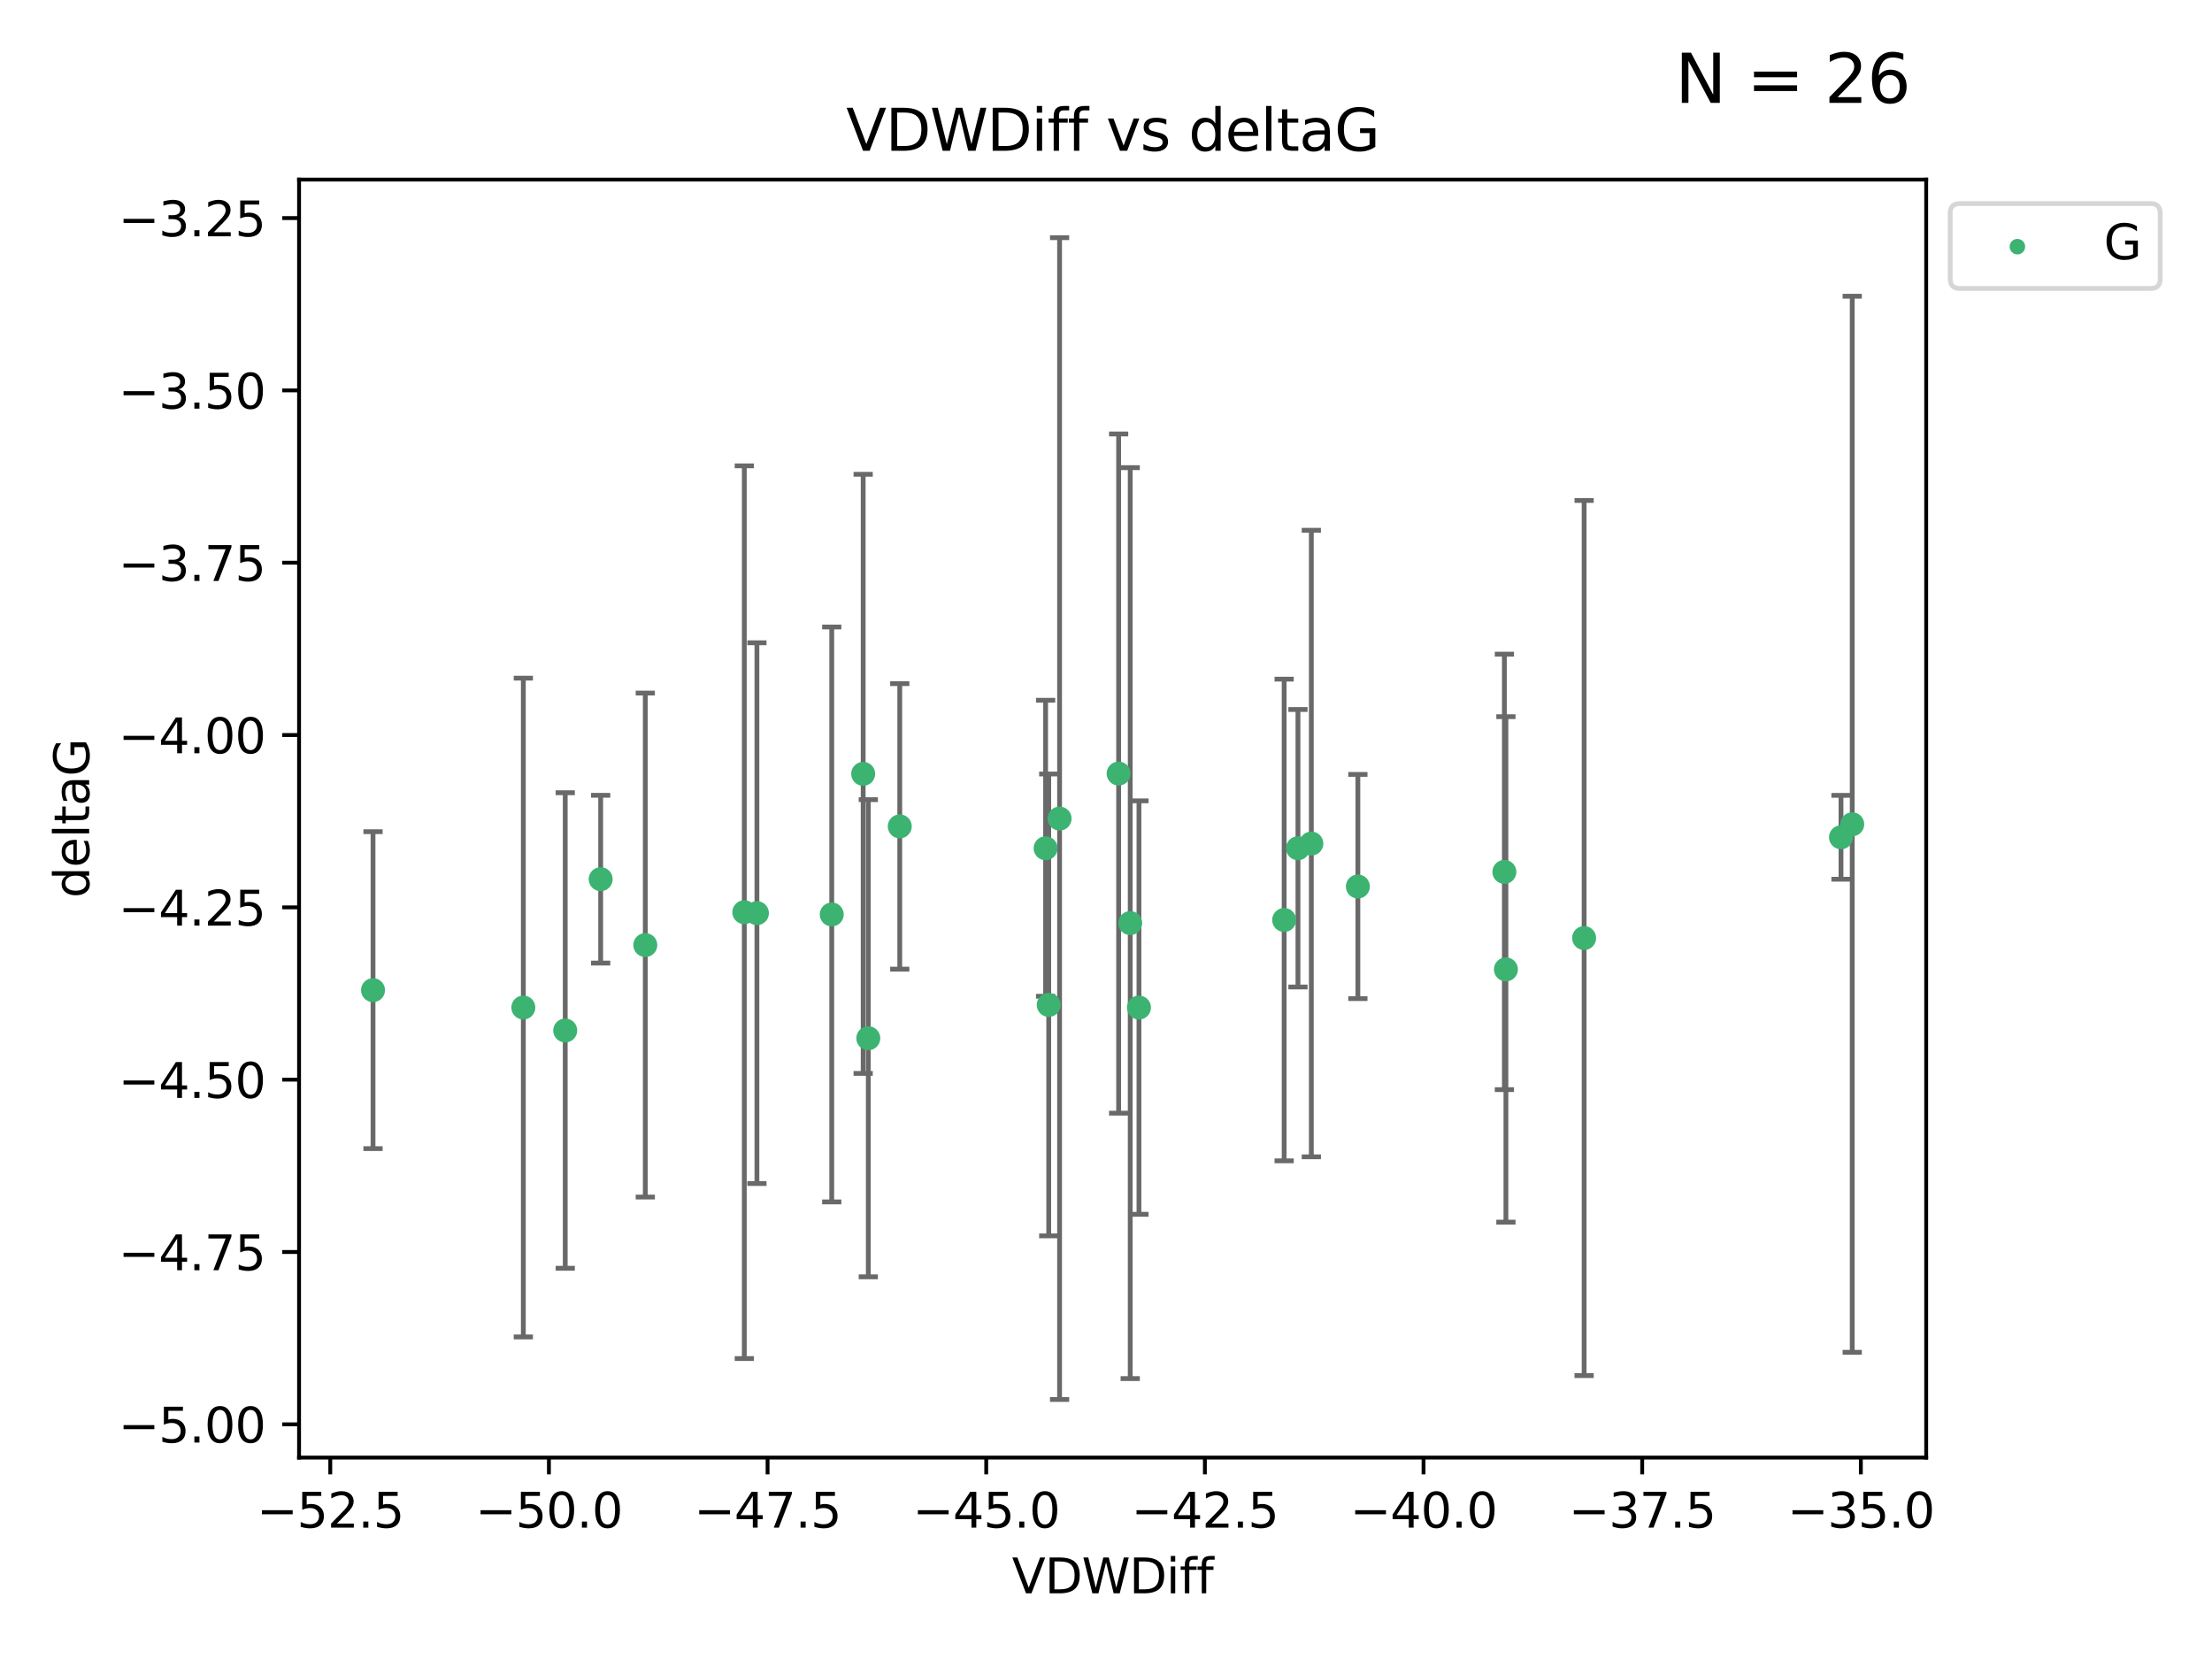 <?xml version="1.0" encoding="utf-8" standalone="no"?>
<!DOCTYPE svg PUBLIC "-//W3C//DTD SVG 1.1//EN"
  "http://www.w3.org/Graphics/SVG/1.1/DTD/svg11.dtd">
<svg xmlns:xlink="http://www.w3.org/1999/xlink" width="460.8pt" height="345.6pt" viewBox="0 0 460.8 345.6" xmlns="http://www.w3.org/2000/svg" version="1.1">
 <defs>
  <style type="text/css">*{stroke-linejoin: round; stroke-linecap: butt}</style>
 </defs>
 <g id="figure_1">
  <g id="patch_1">
   <path d="M 0 345.6 
L 460.8 345.6 
L 460.8 0 
L 0 0 
z
" style="fill: #ffffff"/>
  </g>
  <g id="axes_1">
   <g id="patch_2">
    <path d="M 62.3 303.64 
L 401.26 303.64 
L 401.26 37.411 
L 62.3 37.411 
z
" style="fill: #ffffff"/>
   </g>
   <g id="PathCollection_1">
    <defs>
     <path id="mfb88030c8a" d="M 0 1.118 
C 0.297 1.118 0.581 1 0.791 0.791 
C 1 0.581 1.118 0.297 1.118 0 
C 1.118 -0.297 1 -0.581 0.791 -0.791 
C 0.581 -1 0.297 -1.118 0 -1.118 
C -0.297 -1.118 -0.581 -1 -0.791 -0.791 
C -1 -0.581 -1.118 -0.297 -1.118 0 
C -1.118 0.297 -1 0.581 -0.791 0.791 
C -0.581 1 -0.297 1.118 0 1.118 
z
" style="stroke: #3cb371"/>
    </defs>
    <g clip-path="url(#p2cd939389e)">
     <use xlink:href="#mfb88030c8a" x="217.819" y="176.708" style="fill: #3cb371; stroke: #3cb371"/>
     <use xlink:href="#mfb88030c8a" x="109.02" y="209.887" style="fill: #3cb371; stroke: #3cb371"/>
     <use xlink:href="#mfb88030c8a" x="134.426" y="196.873" style="fill: #3cb371; stroke: #3cb371"/>
     <use xlink:href="#mfb88030c8a" x="155.053" y="190.03" style="fill: #3cb371; stroke: #3cb371"/>
     <use xlink:href="#mfb88030c8a" x="270.389" y="176.706" style="fill: #3cb371; stroke: #3cb371"/>
     <use xlink:href="#mfb88030c8a" x="313.709" y="201.944" style="fill: #3cb371; stroke: #3cb371"/>
     <use xlink:href="#mfb88030c8a" x="77.707" y="206.268" style="fill: #3cb371; stroke: #3cb371"/>
     <use xlink:href="#mfb88030c8a" x="218.471" y="209.343" style="fill: #3cb371; stroke: #3cb371"/>
     <use xlink:href="#mfb88030c8a" x="157.68" y="190.225" style="fill: #3cb371; stroke: #3cb371"/>
     <use xlink:href="#mfb88030c8a" x="117.748" y="214.67" style="fill: #3cb371; stroke: #3cb371"/>
     <use xlink:href="#mfb88030c8a" x="187.437" y="172.151" style="fill: #3cb371; stroke: #3cb371"/>
     <use xlink:href="#mfb88030c8a" x="273.175" y="175.729" style="fill: #3cb371; stroke: #3cb371"/>
     <use xlink:href="#mfb88030c8a" x="313.39" y="181.632" style="fill: #3cb371; stroke: #3cb371"/>
     <use xlink:href="#mfb88030c8a" x="330.001" y="195.409" style="fill: #3cb371; stroke: #3cb371"/>
     <use xlink:href="#mfb88030c8a" x="173.267" y="190.495" style="fill: #3cb371; stroke: #3cb371"/>
     <use xlink:href="#mfb88030c8a" x="233.031" y="161.149" style="fill: #3cb371; stroke: #3cb371"/>
     <use xlink:href="#mfb88030c8a" x="282.87" y="184.68" style="fill: #3cb371; stroke: #3cb371"/>
     <use xlink:href="#mfb88030c8a" x="267.512" y="191.649" style="fill: #3cb371; stroke: #3cb371"/>
     <use xlink:href="#mfb88030c8a" x="235.445" y="192.301" style="fill: #3cb371; stroke: #3cb371"/>
     <use xlink:href="#mfb88030c8a" x="125.13" y="183.149" style="fill: #3cb371; stroke: #3cb371"/>
     <use xlink:href="#mfb88030c8a" x="179.814" y="161.208" style="fill: #3cb371; stroke: #3cb371"/>
     <use xlink:href="#mfb88030c8a" x="180.883" y="216.284" style="fill: #3cb371; stroke: #3cb371"/>
     <use xlink:href="#mfb88030c8a" x="237.267" y="209.894" style="fill: #3cb371; stroke: #3cb371"/>
     <use xlink:href="#mfb88030c8a" x="385.853" y="171.712" style="fill: #3cb371; stroke: #3cb371"/>
     <use xlink:href="#mfb88030c8a" x="383.513" y="174.421" style="fill: #3cb371; stroke: #3cb371"/>
     <use xlink:href="#mfb88030c8a" x="220.729" y="170.526" style="fill: #3cb371; stroke: #3cb371"/>
    </g>
   </g>
   <g id="matplotlib.axis_1">
    <g id="xtick_1">
     <g id="line2d_1">
      <defs>
       <path id="m4cd3ff8343" d="M 0 0 
L 0 3.5 
" style="stroke: #000000; stroke-width: 0.8"/>
      </defs>
      <g>
       <use xlink:href="#m4cd3ff8343" x="68.8" y="303.64" style="stroke: #000000; stroke-width: 0.8"/>
      </g>
     </g>
     <g id="text_1">
      <!-- −52.5 -->
      <g transform="translate(53.477 318.238)scale(0.1 -0.1)">
       <defs>
        <path id="DejaVuSans-2212" d="M 678 2272 
L 4684 2272 
L 4684 1741 
L 678 1741 
L 678 2272 
z
" transform="scale(0.016)"/>
        <path id="DejaVuSans-35" d="M 691 4666 
L 3169 4666 
L 3169 4134 
L 1269 4134 
L 1269 2991 
Q 1406 3038 1543 3061 
Q 1681 3084 1819 3084 
Q 2600 3084 3056 2656 
Q 3513 2228 3513 1497 
Q 3513 744 3044 326 
Q 2575 -91 1722 -91 
Q 1428 -91 1123 -41 
Q 819 9 494 109 
L 494 744 
Q 775 591 1075 516 
Q 1375 441 1709 441 
Q 2250 441 2565 725 
Q 2881 1009 2881 1497 
Q 2881 1984 2565 2268 
Q 2250 2553 1709 2553 
Q 1456 2553 1204 2497 
Q 953 2441 691 2322 
L 691 4666 
z
" transform="scale(0.016)"/>
        <path id="DejaVuSans-32" d="M 1228 531 
L 3431 531 
L 3431 0 
L 469 0 
L 469 531 
Q 828 903 1448 1529 
Q 2069 2156 2228 2338 
Q 2531 2678 2651 2914 
Q 2772 3150 2772 3378 
Q 2772 3750 2511 3984 
Q 2250 4219 1831 4219 
Q 1534 4219 1204 4116 
Q 875 4013 500 3803 
L 500 4441 
Q 881 4594 1212 4672 
Q 1544 4750 1819 4750 
Q 2544 4750 2975 4387 
Q 3406 4025 3406 3419 
Q 3406 3131 3298 2873 
Q 3191 2616 2906 2266 
Q 2828 2175 2409 1742 
Q 1991 1309 1228 531 
z
" transform="scale(0.016)"/>
        <path id="DejaVuSans-2e" d="M 684 794 
L 1344 794 
L 1344 0 
L 684 0 
L 684 794 
z
" transform="scale(0.016)"/>
       </defs>
       <use xlink:href="#DejaVuSans-2212"/>
       <use xlink:href="#DejaVuSans-35" x="83.789"/>
       <use xlink:href="#DejaVuSans-32" x="147.412"/>
       <use xlink:href="#DejaVuSans-2e" x="211.035"/>
       <use xlink:href="#DejaVuSans-35" x="242.822"/>
      </g>
     </g>
    </g>
    <g id="xtick_2">
     <g id="line2d_2">
      <g>
       <use xlink:href="#m4cd3ff8343" x="114.349" y="303.64" style="stroke: #000000; stroke-width: 0.8"/>
      </g>
     </g>
     <g id="text_2">
      <!-- −50.0 -->
      <g transform="translate(99.027 318.238)scale(0.1 -0.1)">
       <defs>
        <path id="DejaVuSans-30" d="M 2034 4250 
Q 1547 4250 1301 3770 
Q 1056 3291 1056 2328 
Q 1056 1369 1301 889 
Q 1547 409 2034 409 
Q 2525 409 2770 889 
Q 3016 1369 3016 2328 
Q 3016 3291 2770 3770 
Q 2525 4250 2034 4250 
z
M 2034 4750 
Q 2819 4750 3233 4129 
Q 3647 3509 3647 2328 
Q 3647 1150 3233 529 
Q 2819 -91 2034 -91 
Q 1250 -91 836 529 
Q 422 1150 422 2328 
Q 422 3509 836 4129 
Q 1250 4750 2034 4750 
z
" transform="scale(0.016)"/>
       </defs>
       <use xlink:href="#DejaVuSans-2212"/>
       <use xlink:href="#DejaVuSans-35" x="83.789"/>
       <use xlink:href="#DejaVuSans-30" x="147.412"/>
       <use xlink:href="#DejaVuSans-2e" x="211.035"/>
       <use xlink:href="#DejaVuSans-30" x="242.822"/>
      </g>
     </g>
    </g>
    <g id="xtick_3">
     <g id="line2d_3">
      <g>
       <use xlink:href="#m4cd3ff8343" x="159.899" y="303.64" style="stroke: #000000; stroke-width: 0.8"/>
      </g>
     </g>
     <g id="text_3">
      <!-- −47.5 -->
      <g transform="translate(144.577 318.238)scale(0.1 -0.1)">
       <defs>
        <path id="DejaVuSans-34" d="M 2419 4116 
L 825 1625 
L 2419 1625 
L 2419 4116 
z
M 2253 4666 
L 3047 4666 
L 3047 1625 
L 3713 1625 
L 3713 1100 
L 3047 1100 
L 3047 0 
L 2419 0 
L 2419 1100 
L 313 1100 
L 313 1709 
L 2253 4666 
z
" transform="scale(0.016)"/>
        <path id="DejaVuSans-37" d="M 525 4666 
L 3525 4666 
L 3525 4397 
L 1831 0 
L 1172 0 
L 2766 4134 
L 525 4134 
L 525 4666 
z
" transform="scale(0.016)"/>
       </defs>
       <use xlink:href="#DejaVuSans-2212"/>
       <use xlink:href="#DejaVuSans-34" x="83.789"/>
       <use xlink:href="#DejaVuSans-37" x="147.412"/>
       <use xlink:href="#DejaVuSans-2e" x="211.035"/>
       <use xlink:href="#DejaVuSans-35" x="242.822"/>
      </g>
     </g>
    </g>
    <g id="xtick_4">
     <g id="line2d_4">
      <g>
       <use xlink:href="#m4cd3ff8343" x="205.449" y="303.64" style="stroke: #000000; stroke-width: 0.8"/>
      </g>
     </g>
     <g id="text_4">
      <!-- −45.0 -->
      <g transform="translate(190.127 318.238)scale(0.1 -0.1)">
       <use xlink:href="#DejaVuSans-2212"/>
       <use xlink:href="#DejaVuSans-34" x="83.789"/>
       <use xlink:href="#DejaVuSans-35" x="147.412"/>
       <use xlink:href="#DejaVuSans-2e" x="211.035"/>
       <use xlink:href="#DejaVuSans-30" x="242.822"/>
      </g>
     </g>
    </g>
    <g id="xtick_5">
     <g id="line2d_5">
      <g>
       <use xlink:href="#m4cd3ff8343" x="250.999" y="303.64" style="stroke: #000000; stroke-width: 0.8"/>
      </g>
     </g>
     <g id="text_5">
      <!-- −42.5 -->
      <g transform="translate(235.677 318.238)scale(0.1 -0.1)">
       <use xlink:href="#DejaVuSans-2212"/>
       <use xlink:href="#DejaVuSans-34" x="83.789"/>
       <use xlink:href="#DejaVuSans-32" x="147.412"/>
       <use xlink:href="#DejaVuSans-2e" x="211.035"/>
       <use xlink:href="#DejaVuSans-35" x="242.822"/>
      </g>
     </g>
    </g>
    <g id="xtick_6">
     <g id="line2d_6">
      <g>
       <use xlink:href="#m4cd3ff8343" x="296.549" y="303.64" style="stroke: #000000; stroke-width: 0.8"/>
      </g>
     </g>
     <g id="text_6">
      <!-- −40.0 -->
      <g transform="translate(281.227 318.238)scale(0.1 -0.1)">
       <use xlink:href="#DejaVuSans-2212"/>
       <use xlink:href="#DejaVuSans-34" x="83.789"/>
       <use xlink:href="#DejaVuSans-30" x="147.412"/>
       <use xlink:href="#DejaVuSans-2e" x="211.035"/>
       <use xlink:href="#DejaVuSans-30" x="242.822"/>
      </g>
     </g>
    </g>
    <g id="xtick_7">
     <g id="line2d_7">
      <g>
       <use xlink:href="#m4cd3ff8343" x="342.099" y="303.64" style="stroke: #000000; stroke-width: 0.8"/>
      </g>
     </g>
     <g id="text_7">
      <!-- −37.5 -->
      <g transform="translate(326.777 318.238)scale(0.1 -0.1)">
       <defs>
        <path id="DejaVuSans-33" d="M 2597 2516 
Q 3050 2419 3304 2112 
Q 3559 1806 3559 1356 
Q 3559 666 3084 287 
Q 2609 -91 1734 -91 
Q 1441 -91 1130 -33 
Q 819 25 488 141 
L 488 750 
Q 750 597 1062 519 
Q 1375 441 1716 441 
Q 2309 441 2620 675 
Q 2931 909 2931 1356 
Q 2931 1769 2642 2001 
Q 2353 2234 1838 2234 
L 1294 2234 
L 1294 2753 
L 1863 2753 
Q 2328 2753 2575 2939 
Q 2822 3125 2822 3475 
Q 2822 3834 2567 4026 
Q 2313 4219 1838 4219 
Q 1578 4219 1281 4162 
Q 984 4106 628 3988 
L 628 4550 
Q 988 4650 1302 4700 
Q 1616 4750 1894 4750 
Q 2613 4750 3031 4423 
Q 3450 4097 3450 3541 
Q 3450 3153 3228 2886 
Q 3006 2619 2597 2516 
z
" transform="scale(0.016)"/>
       </defs>
       <use xlink:href="#DejaVuSans-2212"/>
       <use xlink:href="#DejaVuSans-33" x="83.789"/>
       <use xlink:href="#DejaVuSans-37" x="147.412"/>
       <use xlink:href="#DejaVuSans-2e" x="211.035"/>
       <use xlink:href="#DejaVuSans-35" x="242.822"/>
      </g>
     </g>
    </g>
    <g id="xtick_8">
     <g id="line2d_8">
      <g>
       <use xlink:href="#m4cd3ff8343" x="387.649" y="303.64" style="stroke: #000000; stroke-width: 0.8"/>
      </g>
     </g>
     <g id="text_8">
      <!-- −35.0 -->
      <g transform="translate(372.327 318.238)scale(0.1 -0.1)">
       <use xlink:href="#DejaVuSans-2212"/>
       <use xlink:href="#DejaVuSans-33" x="83.789"/>
       <use xlink:href="#DejaVuSans-35" x="147.412"/>
       <use xlink:href="#DejaVuSans-2e" x="211.035"/>
       <use xlink:href="#DejaVuSans-30" x="242.822"/>
      </g>
     </g>
    </g>
    <g id="text_9">
     <!-- VDWDiff -->
     <g transform="translate(210.807 331.917)scale(0.1 -0.1)">
      <defs>
       <path id="DejaVuSans-56" d="M 1831 0 
L 50 4666 
L 709 4666 
L 2188 738 
L 3669 4666 
L 4325 4666 
L 2547 0 
L 1831 0 
z
" transform="scale(0.016)"/>
       <path id="DejaVuSans-44" d="M 1259 4147 
L 1259 519 
L 2022 519 
Q 2988 519 3436 956 
Q 3884 1394 3884 2338 
Q 3884 3275 3436 3711 
Q 2988 4147 2022 4147 
L 1259 4147 
z
M 628 4666 
L 1925 4666 
Q 3281 4666 3915 4102 
Q 4550 3538 4550 2338 
Q 4550 1131 3912 565 
Q 3275 0 1925 0 
L 628 0 
L 628 4666 
z
" transform="scale(0.016)"/>
       <path id="DejaVuSans-57" d="M 213 4666 
L 850 4666 
L 1831 722 
L 2809 4666 
L 3519 4666 
L 4500 722 
L 5478 4666 
L 6119 4666 
L 4947 0 
L 4153 0 
L 3169 4050 
L 2175 0 
L 1381 0 
L 213 4666 
z
" transform="scale(0.016)"/>
       <path id="DejaVuSans-69" d="M 603 3500 
L 1178 3500 
L 1178 0 
L 603 0 
L 603 3500 
z
M 603 4863 
L 1178 4863 
L 1178 4134 
L 603 4134 
L 603 4863 
z
" transform="scale(0.016)"/>
       <path id="DejaVuSans-66" d="M 2375 4863 
L 2375 4384 
L 1825 4384 
Q 1516 4384 1395 4259 
Q 1275 4134 1275 3809 
L 1275 3500 
L 2222 3500 
L 2222 3053 
L 1275 3053 
L 1275 0 
L 697 0 
L 697 3053 
L 147 3053 
L 147 3500 
L 697 3500 
L 697 3744 
Q 697 4328 969 4595 
Q 1241 4863 1831 4863 
L 2375 4863 
z
" transform="scale(0.016)"/>
      </defs>
      <use xlink:href="#DejaVuSans-56"/>
      <use xlink:href="#DejaVuSans-44" x="68.408"/>
      <use xlink:href="#DejaVuSans-57" x="145.41"/>
      <use xlink:href="#DejaVuSans-44" x="244.287"/>
      <use xlink:href="#DejaVuSans-69" x="321.289"/>
      <use xlink:href="#DejaVuSans-66" x="349.072"/>
      <use xlink:href="#DejaVuSans-66" x="384.277"/>
     </g>
    </g>
   </g>
   <g id="matplotlib.axis_2">
    <g id="ytick_1">
     <g id="line2d_9">
      <defs>
       <path id="mb71612b188" d="M 0 0 
L -3.5 0 
" style="stroke: #000000; stroke-width: 0.8"/>
      </defs>
      <g>
       <use xlink:href="#mb71612b188" x="62.3" y="296.711" style="stroke: #000000; stroke-width: 0.8"/>
      </g>
     </g>
     <g id="text_10">
      <!-- −5.00 -->
      <g transform="translate(24.655 300.51)scale(0.1 -0.1)">
       <use xlink:href="#DejaVuSans-2212"/>
       <use xlink:href="#DejaVuSans-35" x="83.789"/>
       <use xlink:href="#DejaVuSans-2e" x="147.412"/>
       <use xlink:href="#DejaVuSans-30" x="179.199"/>
       <use xlink:href="#DejaVuSans-30" x="242.822"/>
      </g>
     </g>
    </g>
    <g id="ytick_2">
     <g id="line2d_10">
      <g>
       <use xlink:href="#mb71612b188" x="62.3" y="260.813" style="stroke: #000000; stroke-width: 0.8"/>
      </g>
     </g>
     <g id="text_11">
      <!-- −4.75 -->
      <g transform="translate(24.655 264.612)scale(0.1 -0.1)">
       <use xlink:href="#DejaVuSans-2212"/>
       <use xlink:href="#DejaVuSans-34" x="83.789"/>
       <use xlink:href="#DejaVuSans-2e" x="147.412"/>
       <use xlink:href="#DejaVuSans-37" x="179.199"/>
       <use xlink:href="#DejaVuSans-35" x="242.822"/>
      </g>
     </g>
    </g>
    <g id="ytick_3">
     <g id="line2d_11">
      <g>
       <use xlink:href="#mb71612b188" x="62.3" y="224.916" style="stroke: #000000; stroke-width: 0.8"/>
      </g>
     </g>
     <g id="text_12">
      <!-- −4.50 -->
      <g transform="translate(24.655 228.715)scale(0.1 -0.1)">
       <use xlink:href="#DejaVuSans-2212"/>
       <use xlink:href="#DejaVuSans-34" x="83.789"/>
       <use xlink:href="#DejaVuSans-2e" x="147.412"/>
       <use xlink:href="#DejaVuSans-35" x="179.199"/>
       <use xlink:href="#DejaVuSans-30" x="242.822"/>
      </g>
     </g>
    </g>
    <g id="ytick_4">
     <g id="line2d_12">
      <g>
       <use xlink:href="#mb71612b188" x="62.3" y="189.018" style="stroke: #000000; stroke-width: 0.8"/>
      </g>
     </g>
     <g id="text_13">
      <!-- −4.25 -->
      <g transform="translate(24.655 192.818)scale(0.1 -0.1)">
       <use xlink:href="#DejaVuSans-2212"/>
       <use xlink:href="#DejaVuSans-34" x="83.789"/>
       <use xlink:href="#DejaVuSans-2e" x="147.412"/>
       <use xlink:href="#DejaVuSans-32" x="179.199"/>
       <use xlink:href="#DejaVuSans-35" x="242.822"/>
      </g>
     </g>
    </g>
    <g id="ytick_5">
     <g id="line2d_13">
      <g>
       <use xlink:href="#mb71612b188" x="62.3" y="153.121" style="stroke: #000000; stroke-width: 0.8"/>
      </g>
     </g>
     <g id="text_14">
      <!-- −4.00 -->
      <g transform="translate(24.655 156.92)scale(0.1 -0.1)">
       <use xlink:href="#DejaVuSans-2212"/>
       <use xlink:href="#DejaVuSans-34" x="83.789"/>
       <use xlink:href="#DejaVuSans-2e" x="147.412"/>
       <use xlink:href="#DejaVuSans-30" x="179.199"/>
       <use xlink:href="#DejaVuSans-30" x="242.822"/>
      </g>
     </g>
    </g>
    <g id="ytick_6">
     <g id="line2d_14">
      <g>
       <use xlink:href="#mb71612b188" x="62.3" y="117.224" style="stroke: #000000; stroke-width: 0.8"/>
      </g>
     </g>
     <g id="text_15">
      <!-- −3.75 -->
      <g transform="translate(24.655 121.023)scale(0.1 -0.1)">
       <use xlink:href="#DejaVuSans-2212"/>
       <use xlink:href="#DejaVuSans-33" x="83.789"/>
       <use xlink:href="#DejaVuSans-2e" x="147.412"/>
       <use xlink:href="#DejaVuSans-37" x="179.199"/>
       <use xlink:href="#DejaVuSans-35" x="242.822"/>
      </g>
     </g>
    </g>
    <g id="ytick_7">
     <g id="line2d_15">
      <g>
       <use xlink:href="#mb71612b188" x="62.3" y="81.326" style="stroke: #000000; stroke-width: 0.8"/>
      </g>
     </g>
     <g id="text_16">
      <!-- −3.50 -->
      <g transform="translate(24.655 85.126)scale(0.1 -0.1)">
       <use xlink:href="#DejaVuSans-2212"/>
       <use xlink:href="#DejaVuSans-33" x="83.789"/>
       <use xlink:href="#DejaVuSans-2e" x="147.412"/>
       <use xlink:href="#DejaVuSans-35" x="179.199"/>
       <use xlink:href="#DejaVuSans-30" x="242.822"/>
      </g>
     </g>
    </g>
    <g id="ytick_8">
     <g id="line2d_16">
      <g>
       <use xlink:href="#mb71612b188" x="62.3" y="45.429" style="stroke: #000000; stroke-width: 0.8"/>
      </g>
     </g>
     <g id="text_17">
      <!-- −3.25 -->
      <g transform="translate(24.655 49.228)scale(0.1 -0.1)">
       <use xlink:href="#DejaVuSans-2212"/>
       <use xlink:href="#DejaVuSans-33" x="83.789"/>
       <use xlink:href="#DejaVuSans-2e" x="147.412"/>
       <use xlink:href="#DejaVuSans-32" x="179.199"/>
       <use xlink:href="#DejaVuSans-35" x="242.822"/>
      </g>
     </g>
    </g>
    <g id="text_18">
     <!-- deltaG -->
     <g transform="translate(18.575 187.064)rotate(-90)scale(0.1 -0.1)">
      <defs>
       <path id="DejaVuSans-64" d="M 2906 2969 
L 2906 4863 
L 3481 4863 
L 3481 0 
L 2906 0 
L 2906 525 
Q 2725 213 2448 61 
Q 2172 -91 1784 -91 
Q 1150 -91 751 415 
Q 353 922 353 1747 
Q 353 2572 751 3078 
Q 1150 3584 1784 3584 
Q 2172 3584 2448 3432 
Q 2725 3281 2906 2969 
z
M 947 1747 
Q 947 1113 1208 752 
Q 1469 391 1925 391 
Q 2381 391 2643 752 
Q 2906 1113 2906 1747 
Q 2906 2381 2643 2742 
Q 2381 3103 1925 3103 
Q 1469 3103 1208 2742 
Q 947 2381 947 1747 
z
" transform="scale(0.016)"/>
       <path id="DejaVuSans-65" d="M 3597 1894 
L 3597 1613 
L 953 1613 
Q 991 1019 1311 708 
Q 1631 397 2203 397 
Q 2534 397 2845 478 
Q 3156 559 3463 722 
L 3463 178 
Q 3153 47 2828 -22 
Q 2503 -91 2169 -91 
Q 1331 -91 842 396 
Q 353 884 353 1716 
Q 353 2575 817 3079 
Q 1281 3584 2069 3584 
Q 2775 3584 3186 3129 
Q 3597 2675 3597 1894 
z
M 3022 2063 
Q 3016 2534 2758 2815 
Q 2500 3097 2075 3097 
Q 1594 3097 1305 2825 
Q 1016 2553 972 2059 
L 3022 2063 
z
" transform="scale(0.016)"/>
       <path id="DejaVuSans-6c" d="M 603 4863 
L 1178 4863 
L 1178 0 
L 603 0 
L 603 4863 
z
" transform="scale(0.016)"/>
       <path id="DejaVuSans-74" d="M 1172 4494 
L 1172 3500 
L 2356 3500 
L 2356 3053 
L 1172 3053 
L 1172 1153 
Q 1172 725 1289 603 
Q 1406 481 1766 481 
L 2356 481 
L 2356 0 
L 1766 0 
Q 1100 0 847 248 
Q 594 497 594 1153 
L 594 3053 
L 172 3053 
L 172 3500 
L 594 3500 
L 594 4494 
L 1172 4494 
z
" transform="scale(0.016)"/>
       <path id="DejaVuSans-61" d="M 2194 1759 
Q 1497 1759 1228 1600 
Q 959 1441 959 1056 
Q 959 750 1161 570 
Q 1363 391 1709 391 
Q 2188 391 2477 730 
Q 2766 1069 2766 1631 
L 2766 1759 
L 2194 1759 
z
M 3341 1997 
L 3341 0 
L 2766 0 
L 2766 531 
Q 2569 213 2275 61 
Q 1981 -91 1556 -91 
Q 1019 -91 701 211 
Q 384 513 384 1019 
Q 384 1609 779 1909 
Q 1175 2209 1959 2209 
L 2766 2209 
L 2766 2266 
Q 2766 2663 2505 2880 
Q 2244 3097 1772 3097 
Q 1472 3097 1187 3025 
Q 903 2953 641 2809 
L 641 3341 
Q 956 3463 1253 3523 
Q 1550 3584 1831 3584 
Q 2591 3584 2966 3190 
Q 3341 2797 3341 1997 
z
" transform="scale(0.016)"/>
       <path id="DejaVuSans-47" d="M 3809 666 
L 3809 1919 
L 2778 1919 
L 2778 2438 
L 4434 2438 
L 4434 434 
Q 4069 175 3628 42 
Q 3188 -91 2688 -91 
Q 1594 -91 976 548 
Q 359 1188 359 2328 
Q 359 3472 976 4111 
Q 1594 4750 2688 4750 
Q 3144 4750 3555 4637 
Q 3966 4525 4313 4306 
L 4313 3634 
Q 3963 3931 3569 4081 
Q 3175 4231 2741 4231 
Q 1884 4231 1454 3753 
Q 1025 3275 1025 2328 
Q 1025 1384 1454 906 
Q 1884 428 2741 428 
Q 3075 428 3337 486 
Q 3600 544 3809 666 
z
" transform="scale(0.016)"/>
      </defs>
      <use xlink:href="#DejaVuSans-64"/>
      <use xlink:href="#DejaVuSans-65" x="63.477"/>
      <use xlink:href="#DejaVuSans-6c" x="125"/>
      <use xlink:href="#DejaVuSans-74" x="152.783"/>
      <use xlink:href="#DejaVuSans-61" x="191.992"/>
      <use xlink:href="#DejaVuSans-47" x="253.271"/>
     </g>
    </g>
   </g>
   <g id="LineCollection_1">
    <path d="M 217.819 207.534 
L 217.819 145.881 
" clip-path="url(#p2cd939389e)" style="fill: none; stroke: #696969"/>
    <path d="M 109.02 278.508 
L 109.02 141.266 
" clip-path="url(#p2cd939389e)" style="fill: none; stroke: #696969"/>
    <path d="M 134.426 249.368 
L 134.426 144.378 
" clip-path="url(#p2cd939389e)" style="fill: none; stroke: #696969"/>
    <path d="M 155.053 283.014 
L 155.053 97.046 
" clip-path="url(#p2cd939389e)" style="fill: none; stroke: #696969"/>
    <path d="M 270.389 205.612 
L 270.389 147.799 
" clip-path="url(#p2cd939389e)" style="fill: none; stroke: #696969"/>
    <path d="M 313.709 254.597 
L 313.709 149.292 
" clip-path="url(#p2cd939389e)" style="fill: none; stroke: #696969"/>
    <path d="M 77.707 239.282 
L 77.707 173.254 
" clip-path="url(#p2cd939389e)" style="fill: none; stroke: #696969"/>
    <path d="M 218.471 257.449 
L 218.471 161.238 
" clip-path="url(#p2cd939389e)" style="fill: none; stroke: #696969"/>
    <path d="M 157.68 246.547 
L 157.68 133.904 
" clip-path="url(#p2cd939389e)" style="fill: none; stroke: #696969"/>
    <path d="M 117.748 264.204 
L 117.748 165.137 
" clip-path="url(#p2cd939389e)" style="fill: none; stroke: #696969"/>
    <path d="M 187.437 201.892 
L 187.437 142.41 
" clip-path="url(#p2cd939389e)" style="fill: none; stroke: #696969"/>
    <path d="M 273.175 240.989 
L 273.175 110.468 
" clip-path="url(#p2cd939389e)" style="fill: none; stroke: #696969"/>
    <path d="M 313.39 226.988 
L 313.39 136.275 
" clip-path="url(#p2cd939389e)" style="fill: none; stroke: #696969"/>
    <path d="M 330.001 286.557 
L 330.001 104.261 
" clip-path="url(#p2cd939389e)" style="fill: none; stroke: #696969"/>
    <path d="M 173.267 250.379 
L 173.267 130.612 
" clip-path="url(#p2cd939389e)" style="fill: none; stroke: #696969"/>
    <path d="M 233.031 231.896 
L 233.031 90.402 
" clip-path="url(#p2cd939389e)" style="fill: none; stroke: #696969"/>
    <path d="M 282.87 208.033 
L 282.87 161.326 
" clip-path="url(#p2cd939389e)" style="fill: none; stroke: #696969"/>
    <path d="M 267.512 241.821 
L 267.512 141.478 
" clip-path="url(#p2cd939389e)" style="fill: none; stroke: #696969"/>
    <path d="M 235.445 287.183 
L 235.445 97.42 
" clip-path="url(#p2cd939389e)" style="fill: none; stroke: #696969"/>
    <path d="M 125.13 200.627 
L 125.13 165.67 
" clip-path="url(#p2cd939389e)" style="fill: none; stroke: #696969"/>
    <path d="M 179.814 223.613 
L 179.814 98.803 
" clip-path="url(#p2cd939389e)" style="fill: none; stroke: #696969"/>
    <path d="M 180.883 265.986 
L 180.883 166.583 
" clip-path="url(#p2cd939389e)" style="fill: none; stroke: #696969"/>
    <path d="M 237.267 252.962 
L 237.267 166.826 
" clip-path="url(#p2cd939389e)" style="fill: none; stroke: #696969"/>
    <path d="M 385.853 281.714 
L 385.853 61.709 
" clip-path="url(#p2cd939389e)" style="fill: none; stroke: #696969"/>
    <path d="M 383.513 183.156 
L 383.513 165.686 
" clip-path="url(#p2cd939389e)" style="fill: none; stroke: #696969"/>
    <path d="M 220.729 291.539 
L 220.729 49.513 
" clip-path="url(#p2cd939389e)" style="fill: none; stroke: #696969"/>
   </g>
   <g id="line2d_17">
    <defs>
     <path id="m7c4bb2f0a6" d="M 2 0 
L -2 -0 
" style="stroke: #696969"/>
    </defs>
    <g clip-path="url(#p2cd939389e)">
     <use xlink:href="#m7c4bb2f0a6" x="217.819" y="207.534" style="fill: #696969; stroke: #696969"/>
     <use xlink:href="#m7c4bb2f0a6" x="109.02" y="278.508" style="fill: #696969; stroke: #696969"/>
     <use xlink:href="#m7c4bb2f0a6" x="134.426" y="249.368" style="fill: #696969; stroke: #696969"/>
     <use xlink:href="#m7c4bb2f0a6" x="155.053" y="283.014" style="fill: #696969; stroke: #696969"/>
     <use xlink:href="#m7c4bb2f0a6" x="270.389" y="205.612" style="fill: #696969; stroke: #696969"/>
     <use xlink:href="#m7c4bb2f0a6" x="313.709" y="254.597" style="fill: #696969; stroke: #696969"/>
     <use xlink:href="#m7c4bb2f0a6" x="77.707" y="239.282" style="fill: #696969; stroke: #696969"/>
     <use xlink:href="#m7c4bb2f0a6" x="218.471" y="257.449" style="fill: #696969; stroke: #696969"/>
     <use xlink:href="#m7c4bb2f0a6" x="157.68" y="246.547" style="fill: #696969; stroke: #696969"/>
     <use xlink:href="#m7c4bb2f0a6" x="117.748" y="264.204" style="fill: #696969; stroke: #696969"/>
     <use xlink:href="#m7c4bb2f0a6" x="187.437" y="201.892" style="fill: #696969; stroke: #696969"/>
     <use xlink:href="#m7c4bb2f0a6" x="273.175" y="240.989" style="fill: #696969; stroke: #696969"/>
     <use xlink:href="#m7c4bb2f0a6" x="313.39" y="226.988" style="fill: #696969; stroke: #696969"/>
     <use xlink:href="#m7c4bb2f0a6" x="330.001" y="286.557" style="fill: #696969; stroke: #696969"/>
     <use xlink:href="#m7c4bb2f0a6" x="173.267" y="250.379" style="fill: #696969; stroke: #696969"/>
     <use xlink:href="#m7c4bb2f0a6" x="233.031" y="231.896" style="fill: #696969; stroke: #696969"/>
     <use xlink:href="#m7c4bb2f0a6" x="282.87" y="208.033" style="fill: #696969; stroke: #696969"/>
     <use xlink:href="#m7c4bb2f0a6" x="267.512" y="241.821" style="fill: #696969; stroke: #696969"/>
     <use xlink:href="#m7c4bb2f0a6" x="235.445" y="287.183" style="fill: #696969; stroke: #696969"/>
     <use xlink:href="#m7c4bb2f0a6" x="125.13" y="200.627" style="fill: #696969; stroke: #696969"/>
     <use xlink:href="#m7c4bb2f0a6" x="179.814" y="223.613" style="fill: #696969; stroke: #696969"/>
     <use xlink:href="#m7c4bb2f0a6" x="180.883" y="265.986" style="fill: #696969; stroke: #696969"/>
     <use xlink:href="#m7c4bb2f0a6" x="237.267" y="252.962" style="fill: #696969; stroke: #696969"/>
     <use xlink:href="#m7c4bb2f0a6" x="385.853" y="281.714" style="fill: #696969; stroke: #696969"/>
     <use xlink:href="#m7c4bb2f0a6" x="383.513" y="183.156" style="fill: #696969; stroke: #696969"/>
     <use xlink:href="#m7c4bb2f0a6" x="220.729" y="291.539" style="fill: #696969; stroke: #696969"/>
    </g>
   </g>
   <g id="line2d_18">
    <g clip-path="url(#p2cd939389e)">
     <use xlink:href="#m7c4bb2f0a6" x="217.819" y="145.881" style="fill: #696969; stroke: #696969"/>
     <use xlink:href="#m7c4bb2f0a6" x="109.02" y="141.266" style="fill: #696969; stroke: #696969"/>
     <use xlink:href="#m7c4bb2f0a6" x="134.426" y="144.378" style="fill: #696969; stroke: #696969"/>
     <use xlink:href="#m7c4bb2f0a6" x="155.053" y="97.046" style="fill: #696969; stroke: #696969"/>
     <use xlink:href="#m7c4bb2f0a6" x="270.389" y="147.799" style="fill: #696969; stroke: #696969"/>
     <use xlink:href="#m7c4bb2f0a6" x="313.709" y="149.292" style="fill: #696969; stroke: #696969"/>
     <use xlink:href="#m7c4bb2f0a6" x="77.707" y="173.254" style="fill: #696969; stroke: #696969"/>
     <use xlink:href="#m7c4bb2f0a6" x="218.471" y="161.238" style="fill: #696969; stroke: #696969"/>
     <use xlink:href="#m7c4bb2f0a6" x="157.68" y="133.904" style="fill: #696969; stroke: #696969"/>
     <use xlink:href="#m7c4bb2f0a6" x="117.748" y="165.137" style="fill: #696969; stroke: #696969"/>
     <use xlink:href="#m7c4bb2f0a6" x="187.437" y="142.41" style="fill: #696969; stroke: #696969"/>
     <use xlink:href="#m7c4bb2f0a6" x="273.175" y="110.468" style="fill: #696969; stroke: #696969"/>
     <use xlink:href="#m7c4bb2f0a6" x="313.39" y="136.275" style="fill: #696969; stroke: #696969"/>
     <use xlink:href="#m7c4bb2f0a6" x="330.001" y="104.261" style="fill: #696969; stroke: #696969"/>
     <use xlink:href="#m7c4bb2f0a6" x="173.267" y="130.612" style="fill: #696969; stroke: #696969"/>
     <use xlink:href="#m7c4bb2f0a6" x="233.031" y="90.402" style="fill: #696969; stroke: #696969"/>
     <use xlink:href="#m7c4bb2f0a6" x="282.87" y="161.326" style="fill: #696969; stroke: #696969"/>
     <use xlink:href="#m7c4bb2f0a6" x="267.512" y="141.478" style="fill: #696969; stroke: #696969"/>
     <use xlink:href="#m7c4bb2f0a6" x="235.445" y="97.42" style="fill: #696969; stroke: #696969"/>
     <use xlink:href="#m7c4bb2f0a6" x="125.13" y="165.67" style="fill: #696969; stroke: #696969"/>
     <use xlink:href="#m7c4bb2f0a6" x="179.814" y="98.803" style="fill: #696969; stroke: #696969"/>
     <use xlink:href="#m7c4bb2f0a6" x="180.883" y="166.583" style="fill: #696969; stroke: #696969"/>
     <use xlink:href="#m7c4bb2f0a6" x="237.267" y="166.826" style="fill: #696969; stroke: #696969"/>
     <use xlink:href="#m7c4bb2f0a6" x="385.853" y="61.709" style="fill: #696969; stroke: #696969"/>
     <use xlink:href="#m7c4bb2f0a6" x="383.513" y="165.686" style="fill: #696969; stroke: #696969"/>
     <use xlink:href="#m7c4bb2f0a6" x="220.729" y="49.513" style="fill: #696969; stroke: #696969"/>
    </g>
   </g>
   <g id="line2d_19">
    <defs>
     <path id="m21e4f71681" d="M 0 2 
C 0.53 2 1.039 1.789 1.414 1.414 
C 1.789 1.039 2 0.53 2 0 
C 2 -0.53 1.789 -1.039 1.414 -1.414 
C 1.039 -1.789 0.53 -2 0 -2 
C -0.53 -2 -1.039 -1.789 -1.414 -1.414 
C -1.789 -1.039 -2 -0.53 -2 0 
C -2 0.53 -1.789 1.039 -1.414 1.414 
C -1.039 1.789 -0.53 2 0 2 
z
" style="stroke: #3cb371"/>
    </defs>
    <g clip-path="url(#p2cd939389e)">
     <use xlink:href="#m21e4f71681" x="217.819" y="176.708" style="fill: #3cb371; stroke: #3cb371"/>
     <use xlink:href="#m21e4f71681" x="109.02" y="209.887" style="fill: #3cb371; stroke: #3cb371"/>
     <use xlink:href="#m21e4f71681" x="134.426" y="196.873" style="fill: #3cb371; stroke: #3cb371"/>
     <use xlink:href="#m21e4f71681" x="155.053" y="190.03" style="fill: #3cb371; stroke: #3cb371"/>
     <use xlink:href="#m21e4f71681" x="270.389" y="176.706" style="fill: #3cb371; stroke: #3cb371"/>
     <use xlink:href="#m21e4f71681" x="313.709" y="201.944" style="fill: #3cb371; stroke: #3cb371"/>
     <use xlink:href="#m21e4f71681" x="77.707" y="206.268" style="fill: #3cb371; stroke: #3cb371"/>
     <use xlink:href="#m21e4f71681" x="218.471" y="209.343" style="fill: #3cb371; stroke: #3cb371"/>
     <use xlink:href="#m21e4f71681" x="157.68" y="190.225" style="fill: #3cb371; stroke: #3cb371"/>
     <use xlink:href="#m21e4f71681" x="117.748" y="214.67" style="fill: #3cb371; stroke: #3cb371"/>
     <use xlink:href="#m21e4f71681" x="187.437" y="172.151" style="fill: #3cb371; stroke: #3cb371"/>
     <use xlink:href="#m21e4f71681" x="273.175" y="175.729" style="fill: #3cb371; stroke: #3cb371"/>
     <use xlink:href="#m21e4f71681" x="313.39" y="181.632" style="fill: #3cb371; stroke: #3cb371"/>
     <use xlink:href="#m21e4f71681" x="330.001" y="195.409" style="fill: #3cb371; stroke: #3cb371"/>
     <use xlink:href="#m21e4f71681" x="173.267" y="190.495" style="fill: #3cb371; stroke: #3cb371"/>
     <use xlink:href="#m21e4f71681" x="233.031" y="161.149" style="fill: #3cb371; stroke: #3cb371"/>
     <use xlink:href="#m21e4f71681" x="282.87" y="184.68" style="fill: #3cb371; stroke: #3cb371"/>
     <use xlink:href="#m21e4f71681" x="267.512" y="191.649" style="fill: #3cb371; stroke: #3cb371"/>
     <use xlink:href="#m21e4f71681" x="235.445" y="192.301" style="fill: #3cb371; stroke: #3cb371"/>
     <use xlink:href="#m21e4f71681" x="125.13" y="183.149" style="fill: #3cb371; stroke: #3cb371"/>
     <use xlink:href="#m21e4f71681" x="179.814" y="161.208" style="fill: #3cb371; stroke: #3cb371"/>
     <use xlink:href="#m21e4f71681" x="180.883" y="216.284" style="fill: #3cb371; stroke: #3cb371"/>
     <use xlink:href="#m21e4f71681" x="237.267" y="209.894" style="fill: #3cb371; stroke: #3cb371"/>
     <use xlink:href="#m21e4f71681" x="385.853" y="171.712" style="fill: #3cb371; stroke: #3cb371"/>
     <use xlink:href="#m21e4f71681" x="383.513" y="174.421" style="fill: #3cb371; stroke: #3cb371"/>
     <use xlink:href="#m21e4f71681" x="220.729" y="170.526" style="fill: #3cb371; stroke: #3cb371"/>
    </g>
   </g>
   <g id="patch_3">
    <path d="M 62.3 303.64 
L 62.3 37.411 
" style="fill: none; stroke: #000000; stroke-width: 0.8; stroke-linejoin: miter; stroke-linecap: square"/>
   </g>
   <g id="patch_4">
    <path d="M 401.26 303.64 
L 401.26 37.411 
" style="fill: none; stroke: #000000; stroke-width: 0.8; stroke-linejoin: miter; stroke-linecap: square"/>
   </g>
   <g id="patch_5">
    <path d="M 62.3 303.64 
L 401.26 303.64 
" style="fill: none; stroke: #000000; stroke-width: 0.8; stroke-linejoin: miter; stroke-linecap: square"/>
   </g>
   <g id="patch_6">
    <path d="M 62.3 37.411 
L 401.26 37.411 
" style="fill: none; stroke: #000000; stroke-width: 0.8; stroke-linejoin: miter; stroke-linecap: square"/>
   </g>
   <g id="text_19">
    <!-- N = 26 -->
    <g transform="translate(348.951 21.426)scale(0.14 -0.14)">
     <defs>
      <path id="DejaVuSans-4e" d="M 628 4666 
L 1478 4666 
L 3547 763 
L 3547 4666 
L 4159 4666 
L 4159 0 
L 3309 0 
L 1241 3903 
L 1241 0 
L 628 0 
L 628 4666 
z
" transform="scale(0.016)"/>
      <path id="DejaVuSans-20" transform="scale(0.016)"/>
      <path id="DejaVuSans-3d" d="M 678 2906 
L 4684 2906 
L 4684 2381 
L 678 2381 
L 678 2906 
z
M 678 1631 
L 4684 1631 
L 4684 1100 
L 678 1100 
L 678 1631 
z
" transform="scale(0.016)"/>
      <path id="DejaVuSans-36" d="M 2113 2584 
Q 1688 2584 1439 2293 
Q 1191 2003 1191 1497 
Q 1191 994 1439 701 
Q 1688 409 2113 409 
Q 2538 409 2786 701 
Q 3034 994 3034 1497 
Q 3034 2003 2786 2293 
Q 2538 2584 2113 2584 
z
M 3366 4563 
L 3366 3988 
Q 3128 4100 2886 4159 
Q 2644 4219 2406 4219 
Q 1781 4219 1451 3797 
Q 1122 3375 1075 2522 
Q 1259 2794 1537 2939 
Q 1816 3084 2150 3084 
Q 2853 3084 3261 2657 
Q 3669 2231 3669 1497 
Q 3669 778 3244 343 
Q 2819 -91 2113 -91 
Q 1303 -91 875 529 
Q 447 1150 447 2328 
Q 447 3434 972 4092 
Q 1497 4750 2381 4750 
Q 2619 4750 2861 4703 
Q 3103 4656 3366 4563 
z
" transform="scale(0.016)"/>
     </defs>
     <use xlink:href="#DejaVuSans-4e"/>
     <use xlink:href="#DejaVuSans-20" x="74.805"/>
     <use xlink:href="#DejaVuSans-3d" x="106.592"/>
     <use xlink:href="#DejaVuSans-20" x="190.381"/>
     <use xlink:href="#DejaVuSans-32" x="222.168"/>
     <use xlink:href="#DejaVuSans-36" x="285.791"/>
    </g>
   </g>
   <g id="text_20">
    <!-- VDWDiff vs deltaG -->
    <g transform="translate(176.275 31.411)scale(0.12 -0.12)">
     <defs>
      <path id="DejaVuSans-76" d="M 191 3500 
L 800 3500 
L 1894 563 
L 2988 3500 
L 3597 3500 
L 2284 0 
L 1503 0 
L 191 3500 
z
" transform="scale(0.016)"/>
      <path id="DejaVuSans-73" d="M 2834 3397 
L 2834 2853 
Q 2591 2978 2328 3040 
Q 2066 3103 1784 3103 
Q 1356 3103 1142 2972 
Q 928 2841 928 2578 
Q 928 2378 1081 2264 
Q 1234 2150 1697 2047 
L 1894 2003 
Q 2506 1872 2764 1633 
Q 3022 1394 3022 966 
Q 3022 478 2636 193 
Q 2250 -91 1575 -91 
Q 1294 -91 989 -36 
Q 684 19 347 128 
L 347 722 
Q 666 556 975 473 
Q 1284 391 1588 391 
Q 1994 391 2212 530 
Q 2431 669 2431 922 
Q 2431 1156 2273 1281 
Q 2116 1406 1581 1522 
L 1381 1569 
Q 847 1681 609 1914 
Q 372 2147 372 2553 
Q 372 3047 722 3315 
Q 1072 3584 1716 3584 
Q 2034 3584 2315 3537 
Q 2597 3491 2834 3397 
z
" transform="scale(0.016)"/>
     </defs>
     <use xlink:href="#DejaVuSans-56"/>
     <use xlink:href="#DejaVuSans-44" x="68.408"/>
     <use xlink:href="#DejaVuSans-57" x="145.41"/>
     <use xlink:href="#DejaVuSans-44" x="244.287"/>
     <use xlink:href="#DejaVuSans-69" x="321.289"/>
     <use xlink:href="#DejaVuSans-66" x="349.072"/>
     <use xlink:href="#DejaVuSans-66" x="384.277"/>
     <use xlink:href="#DejaVuSans-20" x="419.482"/>
     <use xlink:href="#DejaVuSans-76" x="451.27"/>
     <use xlink:href="#DejaVuSans-73" x="510.449"/>
     <use xlink:href="#DejaVuSans-20" x="562.549"/>
     <use xlink:href="#DejaVuSans-64" x="594.336"/>
     <use xlink:href="#DejaVuSans-65" x="657.812"/>
     <use xlink:href="#DejaVuSans-6c" x="719.336"/>
     <use xlink:href="#DejaVuSans-74" x="747.119"/>
     <use xlink:href="#DejaVuSans-61" x="786.328"/>
     <use xlink:href="#DejaVuSans-47" x="847.607"/>
    </g>
   </g>
   <g id="legend_1">
    <g id="patch_7">
     <path d="M 408.26 60.089 
L 448.008 60.089 
Q 450.008 60.089 450.008 58.089 
L 450.008 44.411 
Q 450.008 42.411 448.008 42.411 
L 408.26 42.411 
Q 406.26 42.411 406.26 44.411 
L 406.26 58.089 
Q 406.26 60.089 408.26 60.089 
z
" style="fill: #ffffff; opacity: 0.8; stroke: #cccccc; stroke-linejoin: miter"/>
    </g>
    <g id="PathCollection_2">
     <g>
      <use xlink:href="#mfb88030c8a" x="420.26" y="51.385" style="fill: #3cb371; stroke: #3cb371"/>
     </g>
    </g>
    <g id="text_21">
     <!-- G -->
     <g transform="translate(438.26 54.01)scale(0.1 -0.1)">
      <use xlink:href="#DejaVuSans-47"/>
     </g>
    </g>
   </g>
  </g>
 </g>
 <defs>
  <clipPath id="p2cd939389e">
   <rect x="62.3" y="37.411" width="338.96" height="266.229"/>
  </clipPath>
 </defs>
</svg>
